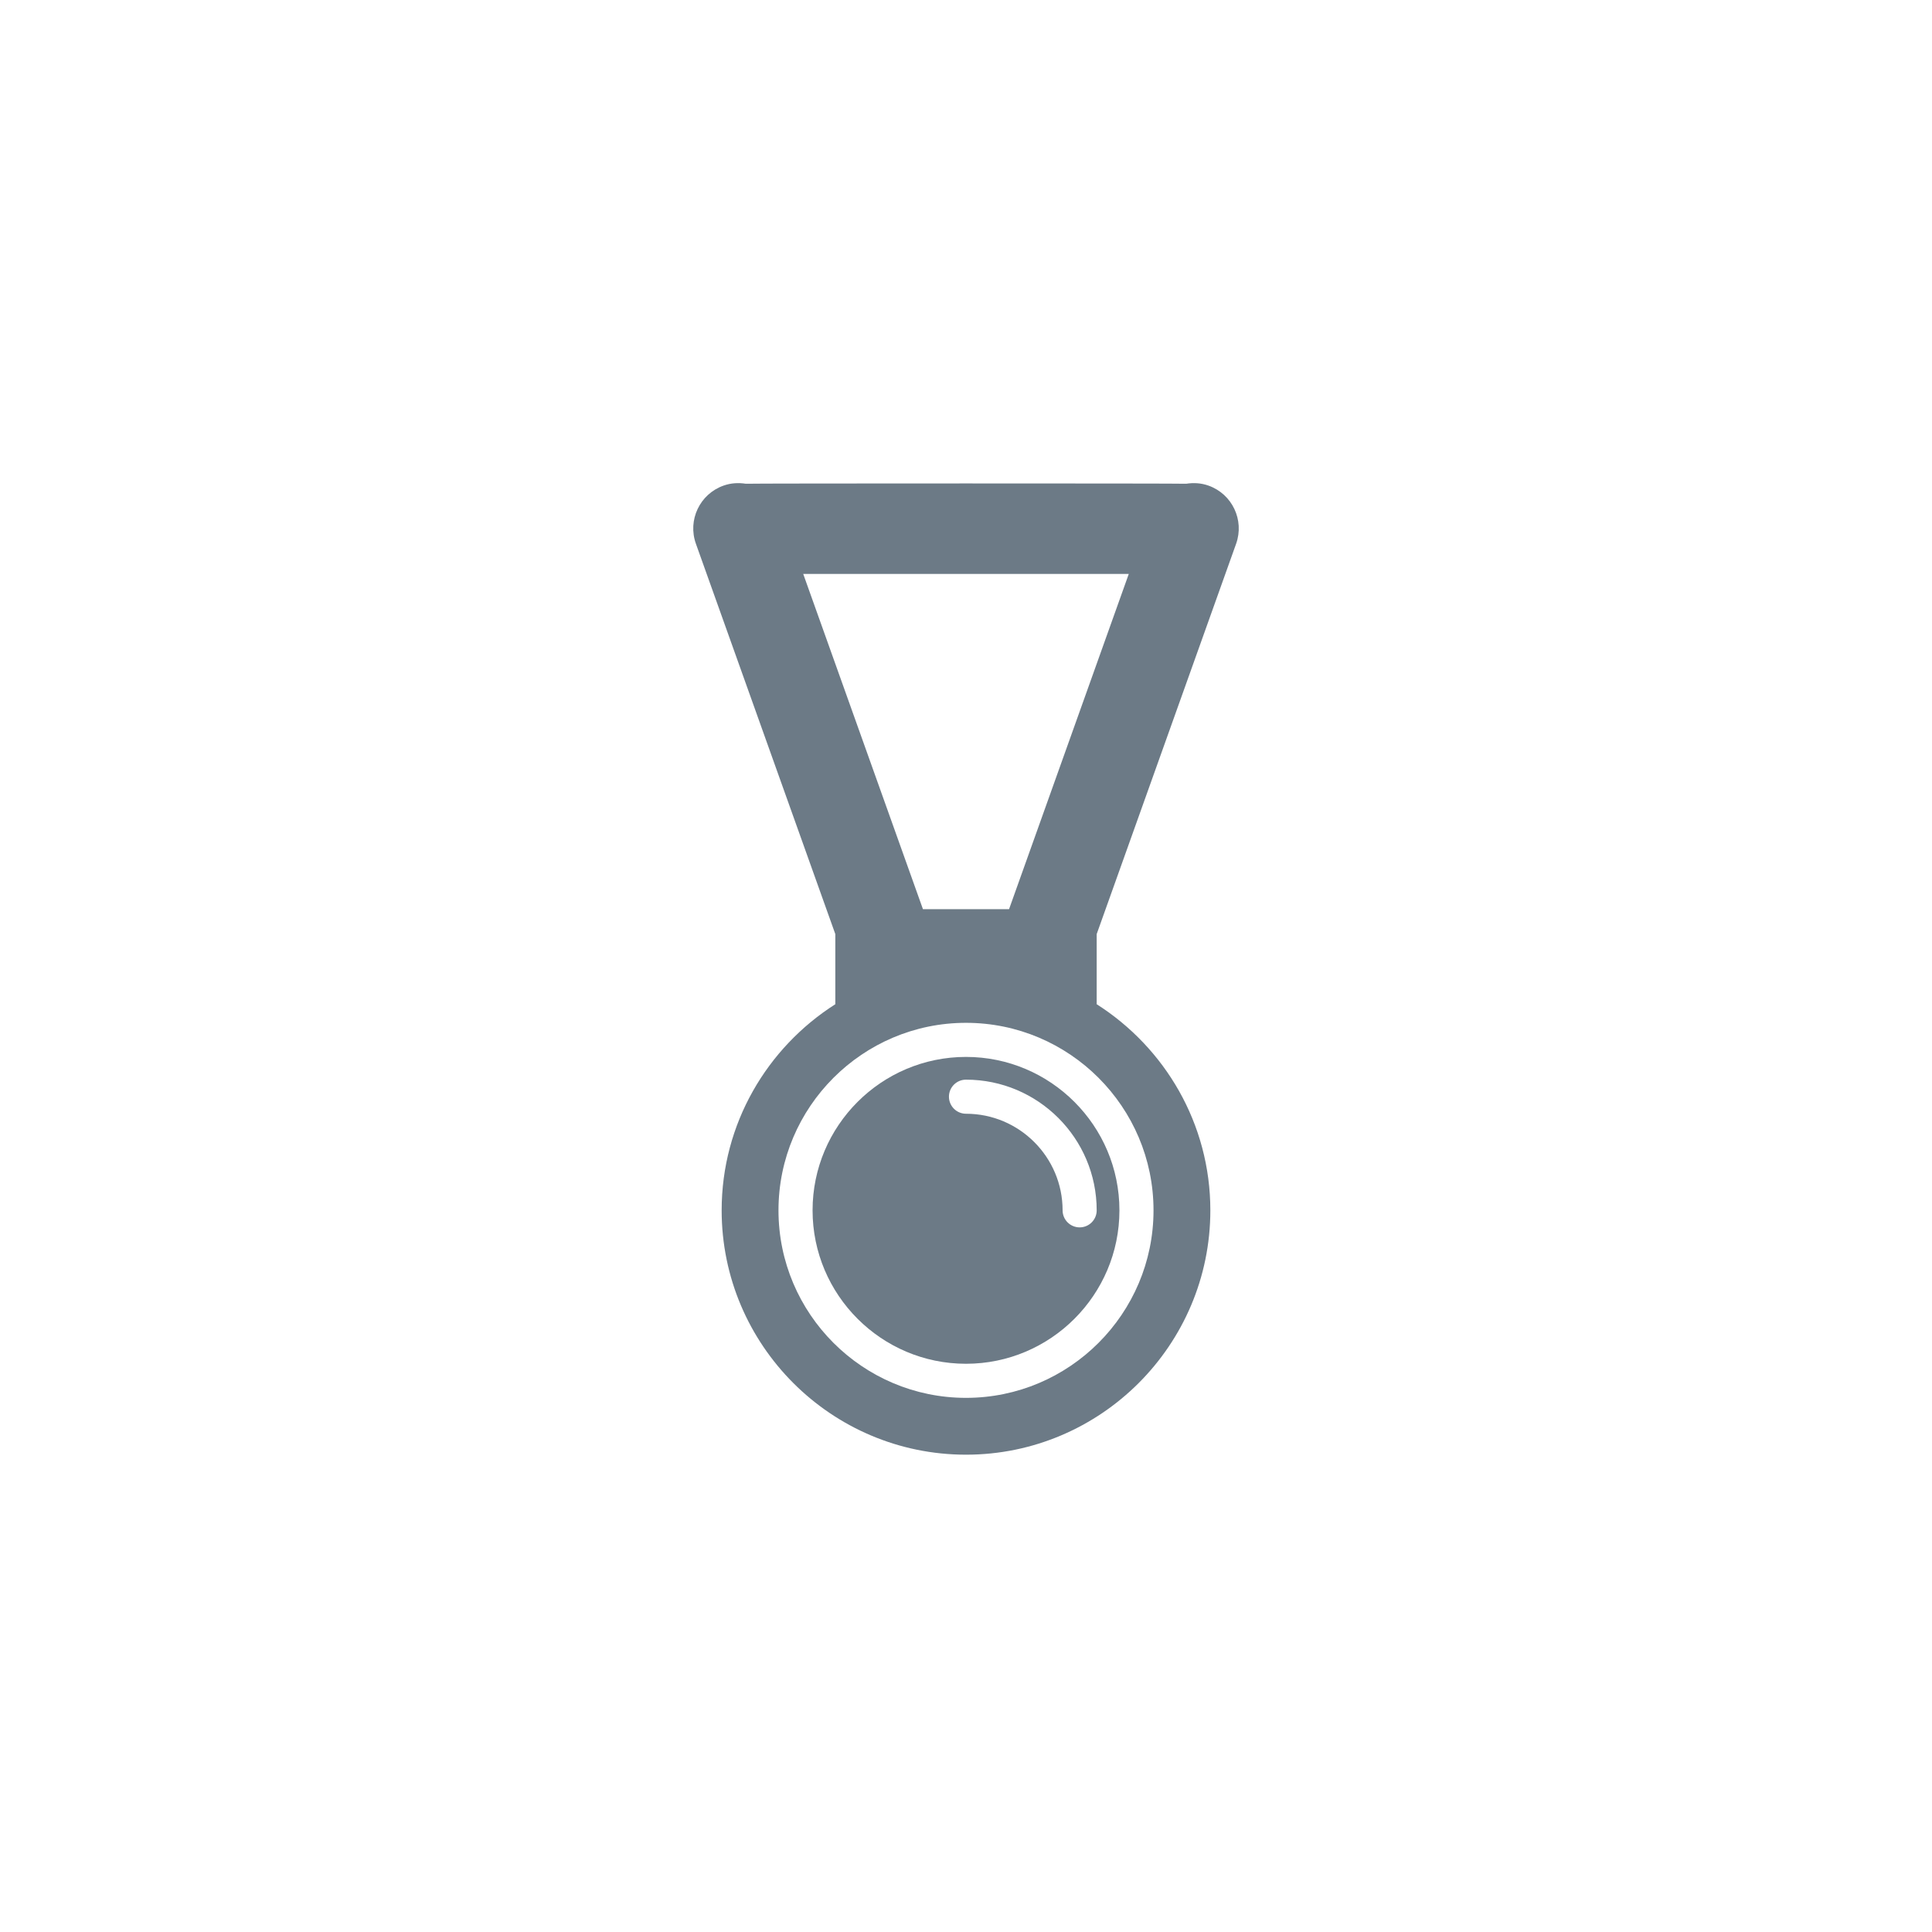 <svg xmlns="http://www.w3.org/2000/svg" width="70" height="70" viewBox="0 0 70 70" style="width: 100%; height: 100%;"><desc>Made with illustrio</desc>
  
<g class="base"><g fill="none" fill-rule="evenodd" stroke="none" class="main-fill">
    
    
  </g><g fill="none" transform="translate(24.706 17.294)" stroke="none" class="main-fill">
      <path d="M4.735,26.559 C4.735,29.624 7.229,32.118 10.294,32.118 C13.359,32.118 15.853,29.624 15.853,26.559 C15.853,23.494 13.359,21 10.294,21 C7.229,21 4.735,23.494 4.735,26.559 L4.735,26.559 Z M15.029,26.559 C15.029,26.9 14.753,27.176 14.412,27.176 C14.071,27.176 13.794,26.9 13.794,26.559 C13.794,24.629 12.224,23.059 10.294,23.059 C9.953,23.059 9.676,22.782 9.676,22.441 C9.676,22.1 9.953,21.824 10.294,21.824 C12.905,21.824 15.029,23.948 15.029,26.559 L15.029,26.559 Z" fill="none" stroke="none" class="main-fill"></path>
      <path d="M20.081,2.407 C20.386,1.55 19.94,0.608 19.084,0.302 C18.814,0.205 18.536,0.191 18.272,0.233 C18.188,0.218 2.4,0.218 2.316,0.233 C2.051,0.191 1.775,0.205 1.505,0.302 C0.648,0.608 0.202,1.55 0.508,2.407 L5.559,16.55 L5.559,19.091 C3.088,20.664 1.441,23.42 1.441,26.559 C1.441,31.44 5.413,35.412 10.294,35.412 C15.176,35.412 19.147,31.44 19.147,26.559 C19.147,23.42 17.5,20.664 15.029,19.091 L15.029,16.55 L20.081,2.407 L20.081,2.407 Z M17.088,26.559 C17.088,30.305 14.04,33.353 10.294,33.353 C6.548,33.353 3.5,30.305 3.5,26.559 C3.5,22.813 6.548,19.765 10.294,19.765 C14.04,19.765 17.088,22.813 17.088,26.559 L17.088,26.559 Z M11.854,15.647 L8.734,15.647 L4.396,3.5 L16.192,3.5 L11.854,15.647 L11.854,15.647 Z" fill="none" stroke="none" class="main-fill"></path>
    </g></g><style>
          .main-fill {fill: #6C7A86;}
          .main-stroke {stroke: #6C7A86;}
          .secondary-fill {fill: ;}
          .secondary-stroke {stroke: ;}

          .main-fill--darken {fill: #4a535c;}
          .main-stroke--darken {stroke: #4a535c;}
          .secondary-fill--darken {fill: #000000;}
          .secondary-stroke--darken {stroke: #000000;}

          .main-fill--darkener {fill: #333a3f;}
          .main-stroke--darkener {stroke: #333a3f;}
          .secondary-fill--darkener {fill: #000000;}
          .secondary-stroke--darkener {stroke: #000000;}
        </style></svg>